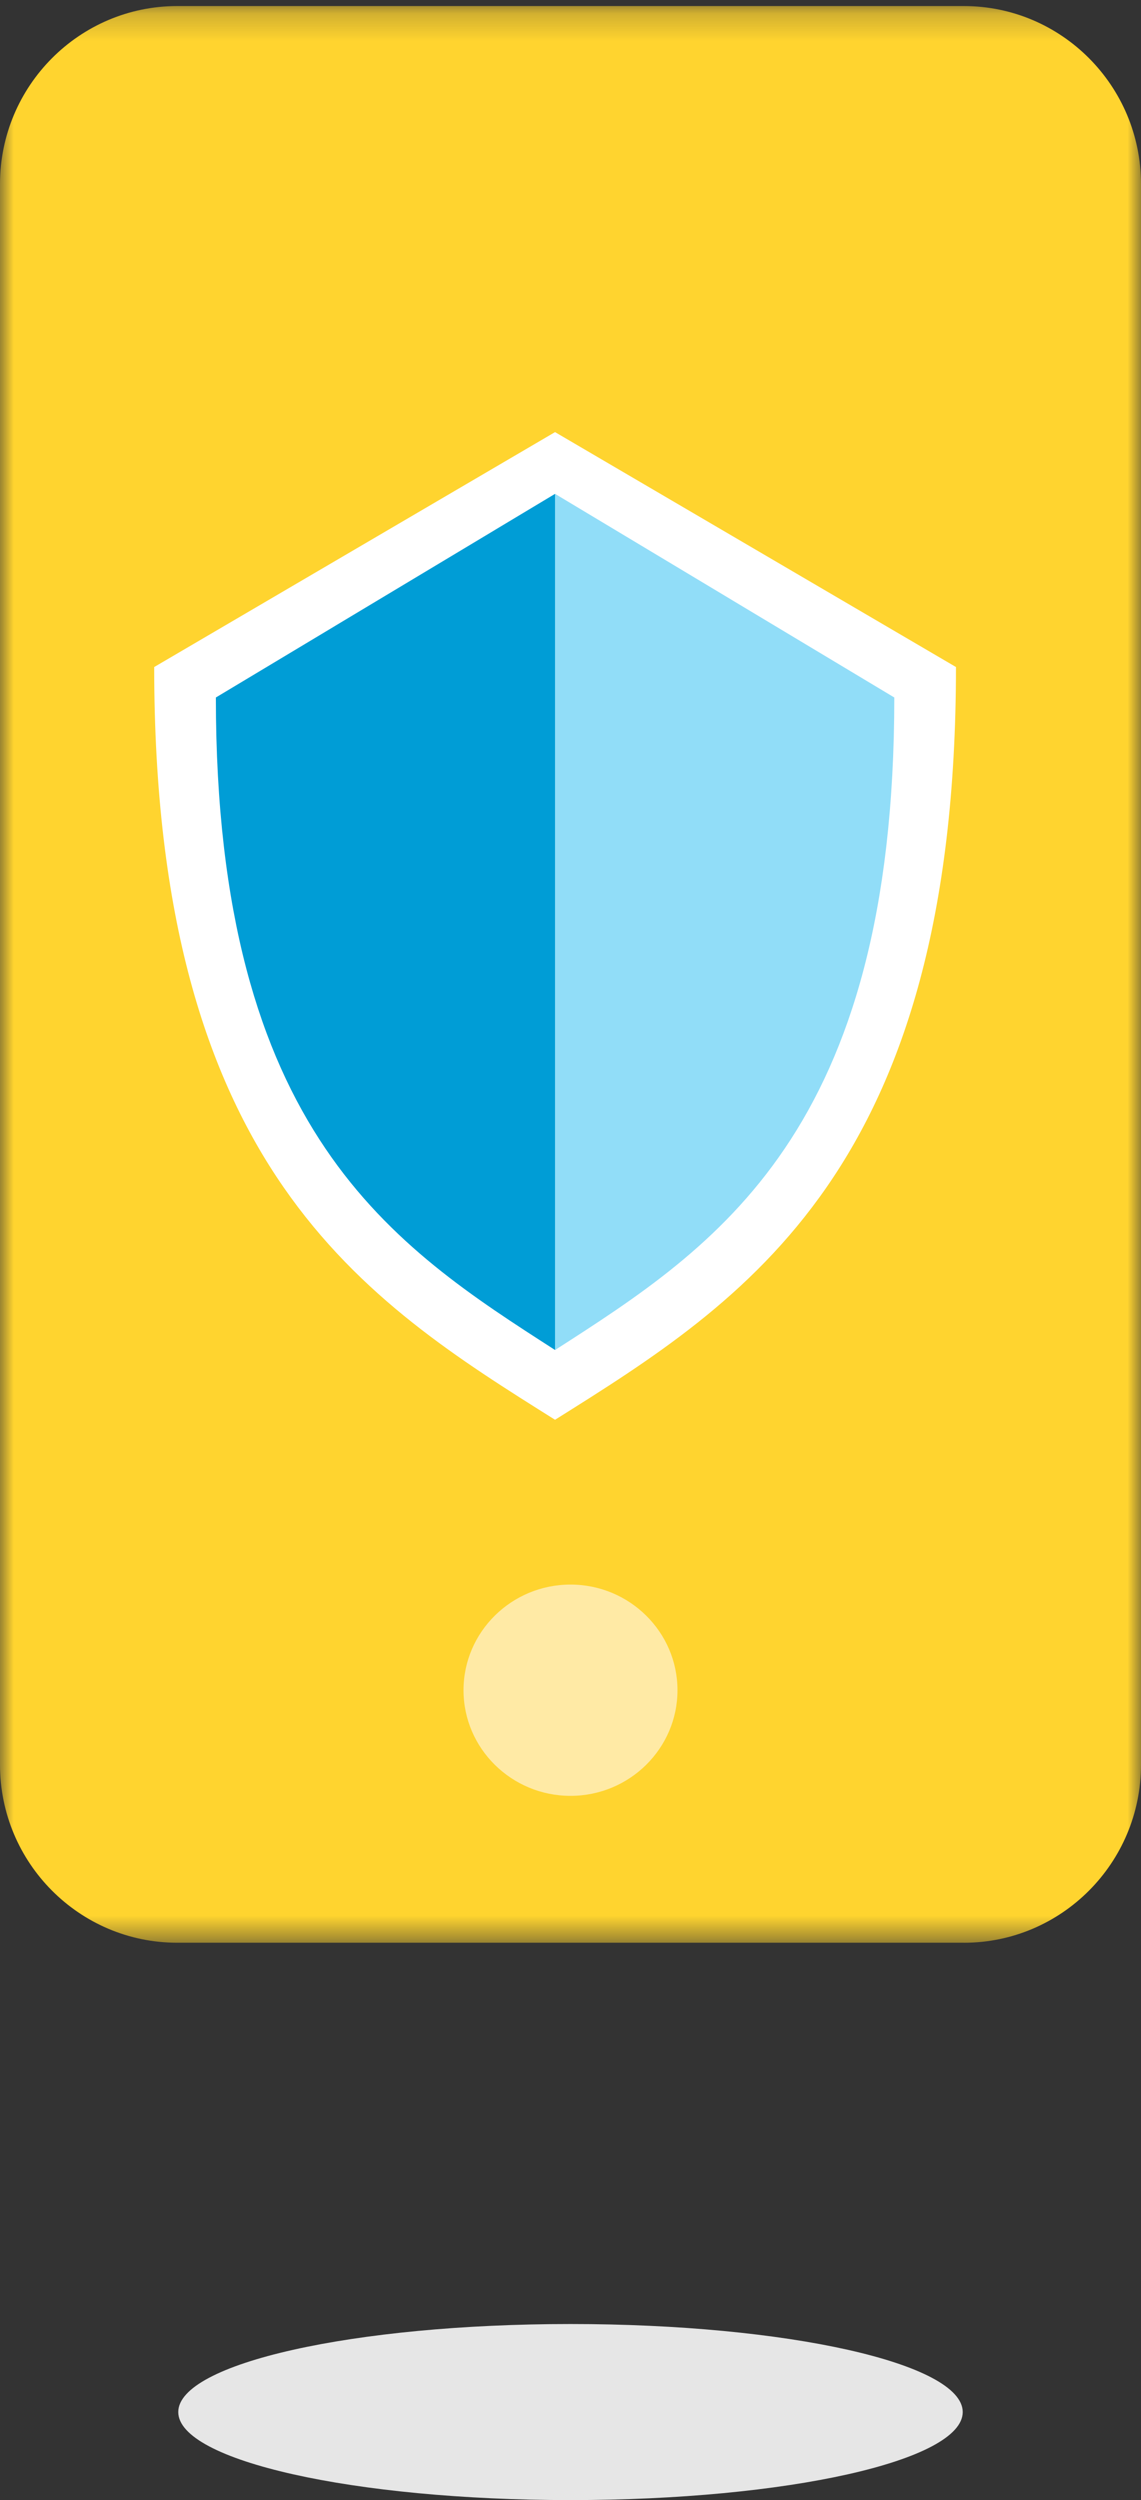 <svg width="42" height="92" xmlns="http://www.w3.org/2000/svg" xmlns:xlink="http://www.w3.org/1999/xlink"><rect width="100%" height="100%" fill="#333333" stroke="none"/><defs><path id="a" d="M0 .223h42v71.268H0z"/></defs><g fill="none" fill-rule="evenodd"><mask id="b" fill="#fff"><use xlink:href="#a"/></mask><path d="M35.48 71.49H6.52C2.925 71.49 0 68.553 0 64.943V6.772C0 3.162 2.925.223 6.52.223h28.96c3.595 0 6.52 2.939 6.52 6.55v58.17c0 3.609-2.925 6.548-6.52 6.548" fill="#FFD42F" mask="url(#b)"/><path d="M21 66.085c-2.171 0-3.938-1.744-3.938-3.887 0-2.144 1.767-3.888 3.938-3.888 2.17 0 3.938 1.744 3.938 3.888 0 2.143-1.767 3.887-3.938 3.887" fill="#FFEAA5"/><path d="M35.438 88.76C35.438 90.55 28.973 92 21 92c-7.974 0-14.438-1.45-14.438-3.24 0-1.789 6.464-3.239 14.438-3.239 7.973 0 14.438 1.45 14.438 3.24" fill="#E6E6E6"/><path d="M5.676 24.546c0 18.49 7.78 23.322 14.755 27.7 6.977-4.378 14.758-9.21 14.758-27.7l-14.758-8.645-14.755 8.645z" fill="#FFF"/><g><path d="M20.432 18.173l12.487 7.494c0 16.028-6.583 20.216-12.487 24.012V18.173z" fill="#91DDF8"/><path d="M20.432 18.173L7.946 25.667c0 16.028 6.583 20.216 12.486 24.012V18.173z" fill="#009DD6"/></g></g></svg>